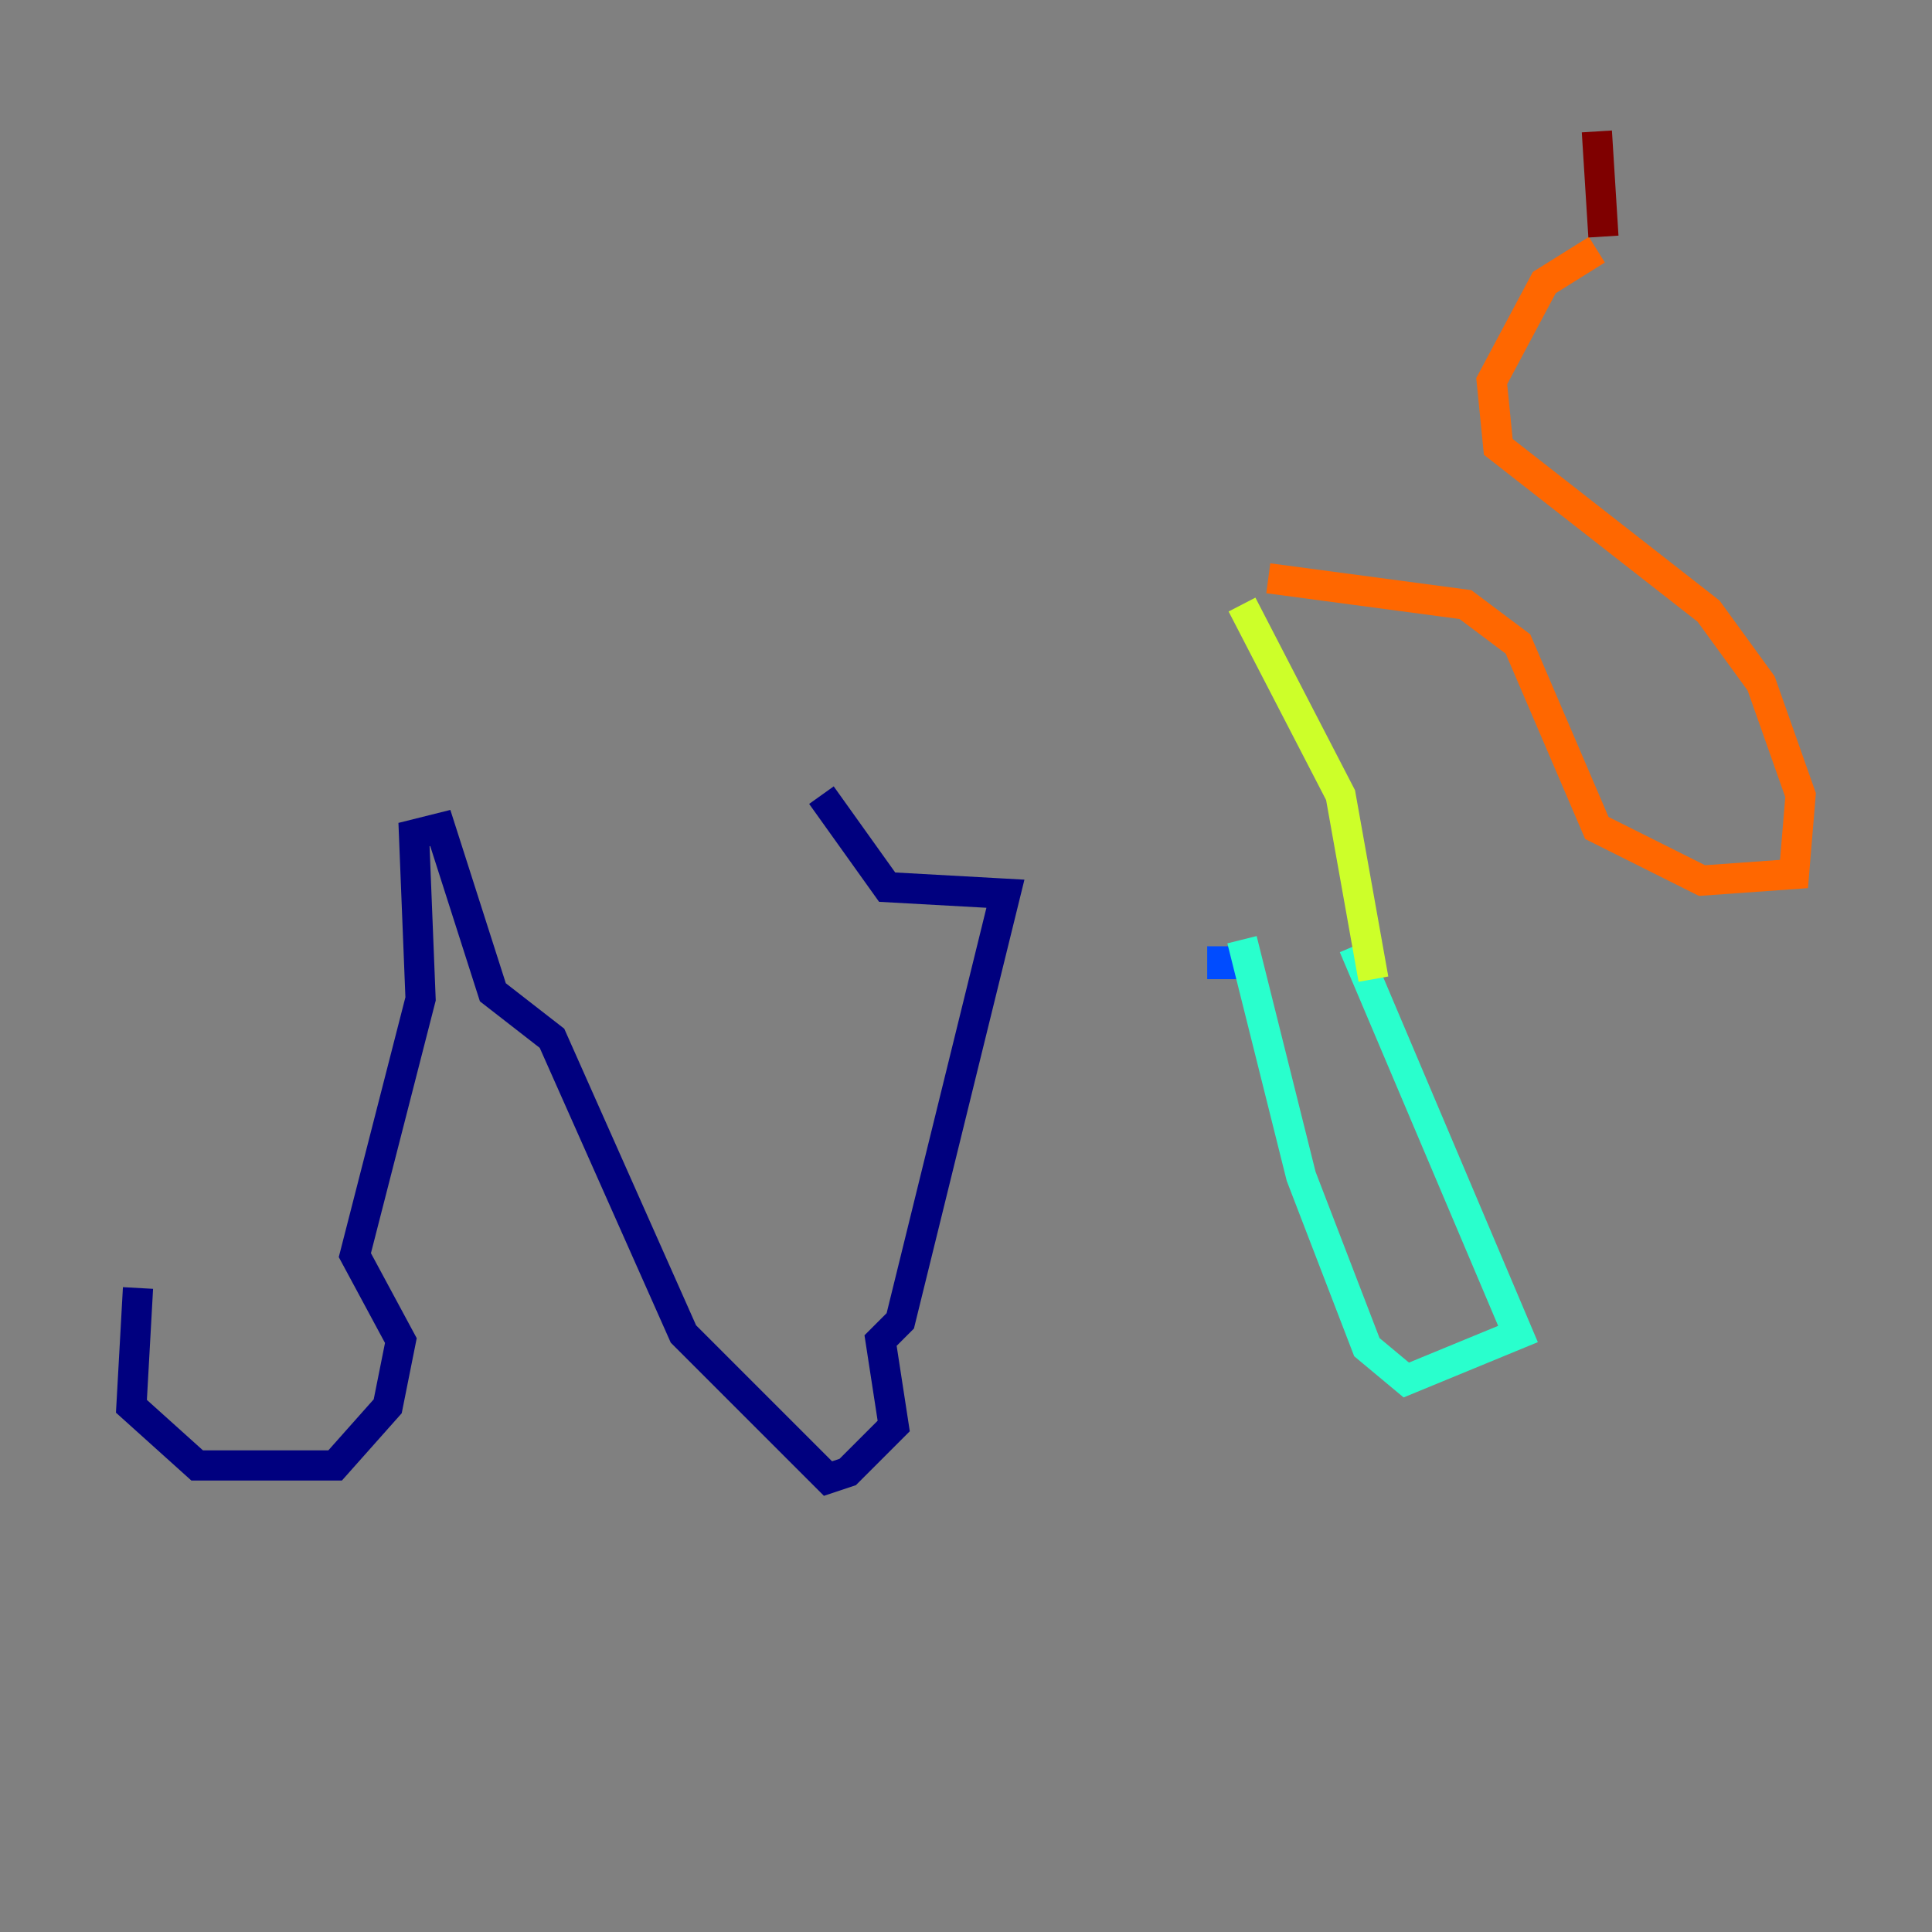 <?xml version="1.0" encoding="utf-8" ?>
<svg baseProfile="tiny" height="128" version="1.2" viewBox="0,0,128,128" width="128" xmlns="http://www.w3.org/2000/svg" xmlns:ev="http://www.w3.org/2001/xml-events" xmlns:xlink="http://www.w3.org/1999/xlink"><rect x="0" y="0" width="128" height="128" fill="#808080" stroke="none"/><defs /><polyline fill="none" points="9.143,85.333 8.707,93.17 13.061,97.088 22.204,97.088 25.687,93.17 26.558,88.816 23.51,83.156 27.864,66.177 27.429,55.292 29.17,54.857 32.653,65.742 36.571,68.789 45.279,88.381 54.857,97.959 56.163,97.524 59.211,94.476 58.34,88.816 59.646,87.51 66.612,59.211 58.776,58.776 54.422,52.68" stroke="#00007f" stroke-width="2" /><polyline fill="none" points="80.98,62.694 80.98,64.871" stroke="#004cff" stroke-width="2" /><polyline fill="none" points="82.286,62.258 86.204,77.932 90.558,89.252 93.17,91.429 100.571,88.381 89.687,62.694" stroke="#29ffcd" stroke-width="2" /><polyline fill="none" points="82.286,40.054 88.816,52.68 90.993,64.871" stroke="#cdff29" stroke-width="2" /><polyline fill="none" points="84.027,38.313 97.088,40.054 100.571,42.667 105.796,54.857 112.762,58.34 118.857,57.905 119.293,52.68 116.68,45.279 113.197,40.49 99.265,29.605 98.83,25.252 102.313,18.721 105.796,16.544" stroke="#ff6700" stroke-width="2" /><polyline fill="none" points="106.231,15.674 105.796,8.707" stroke="#7f0000" stroke-width="2" /></svg>